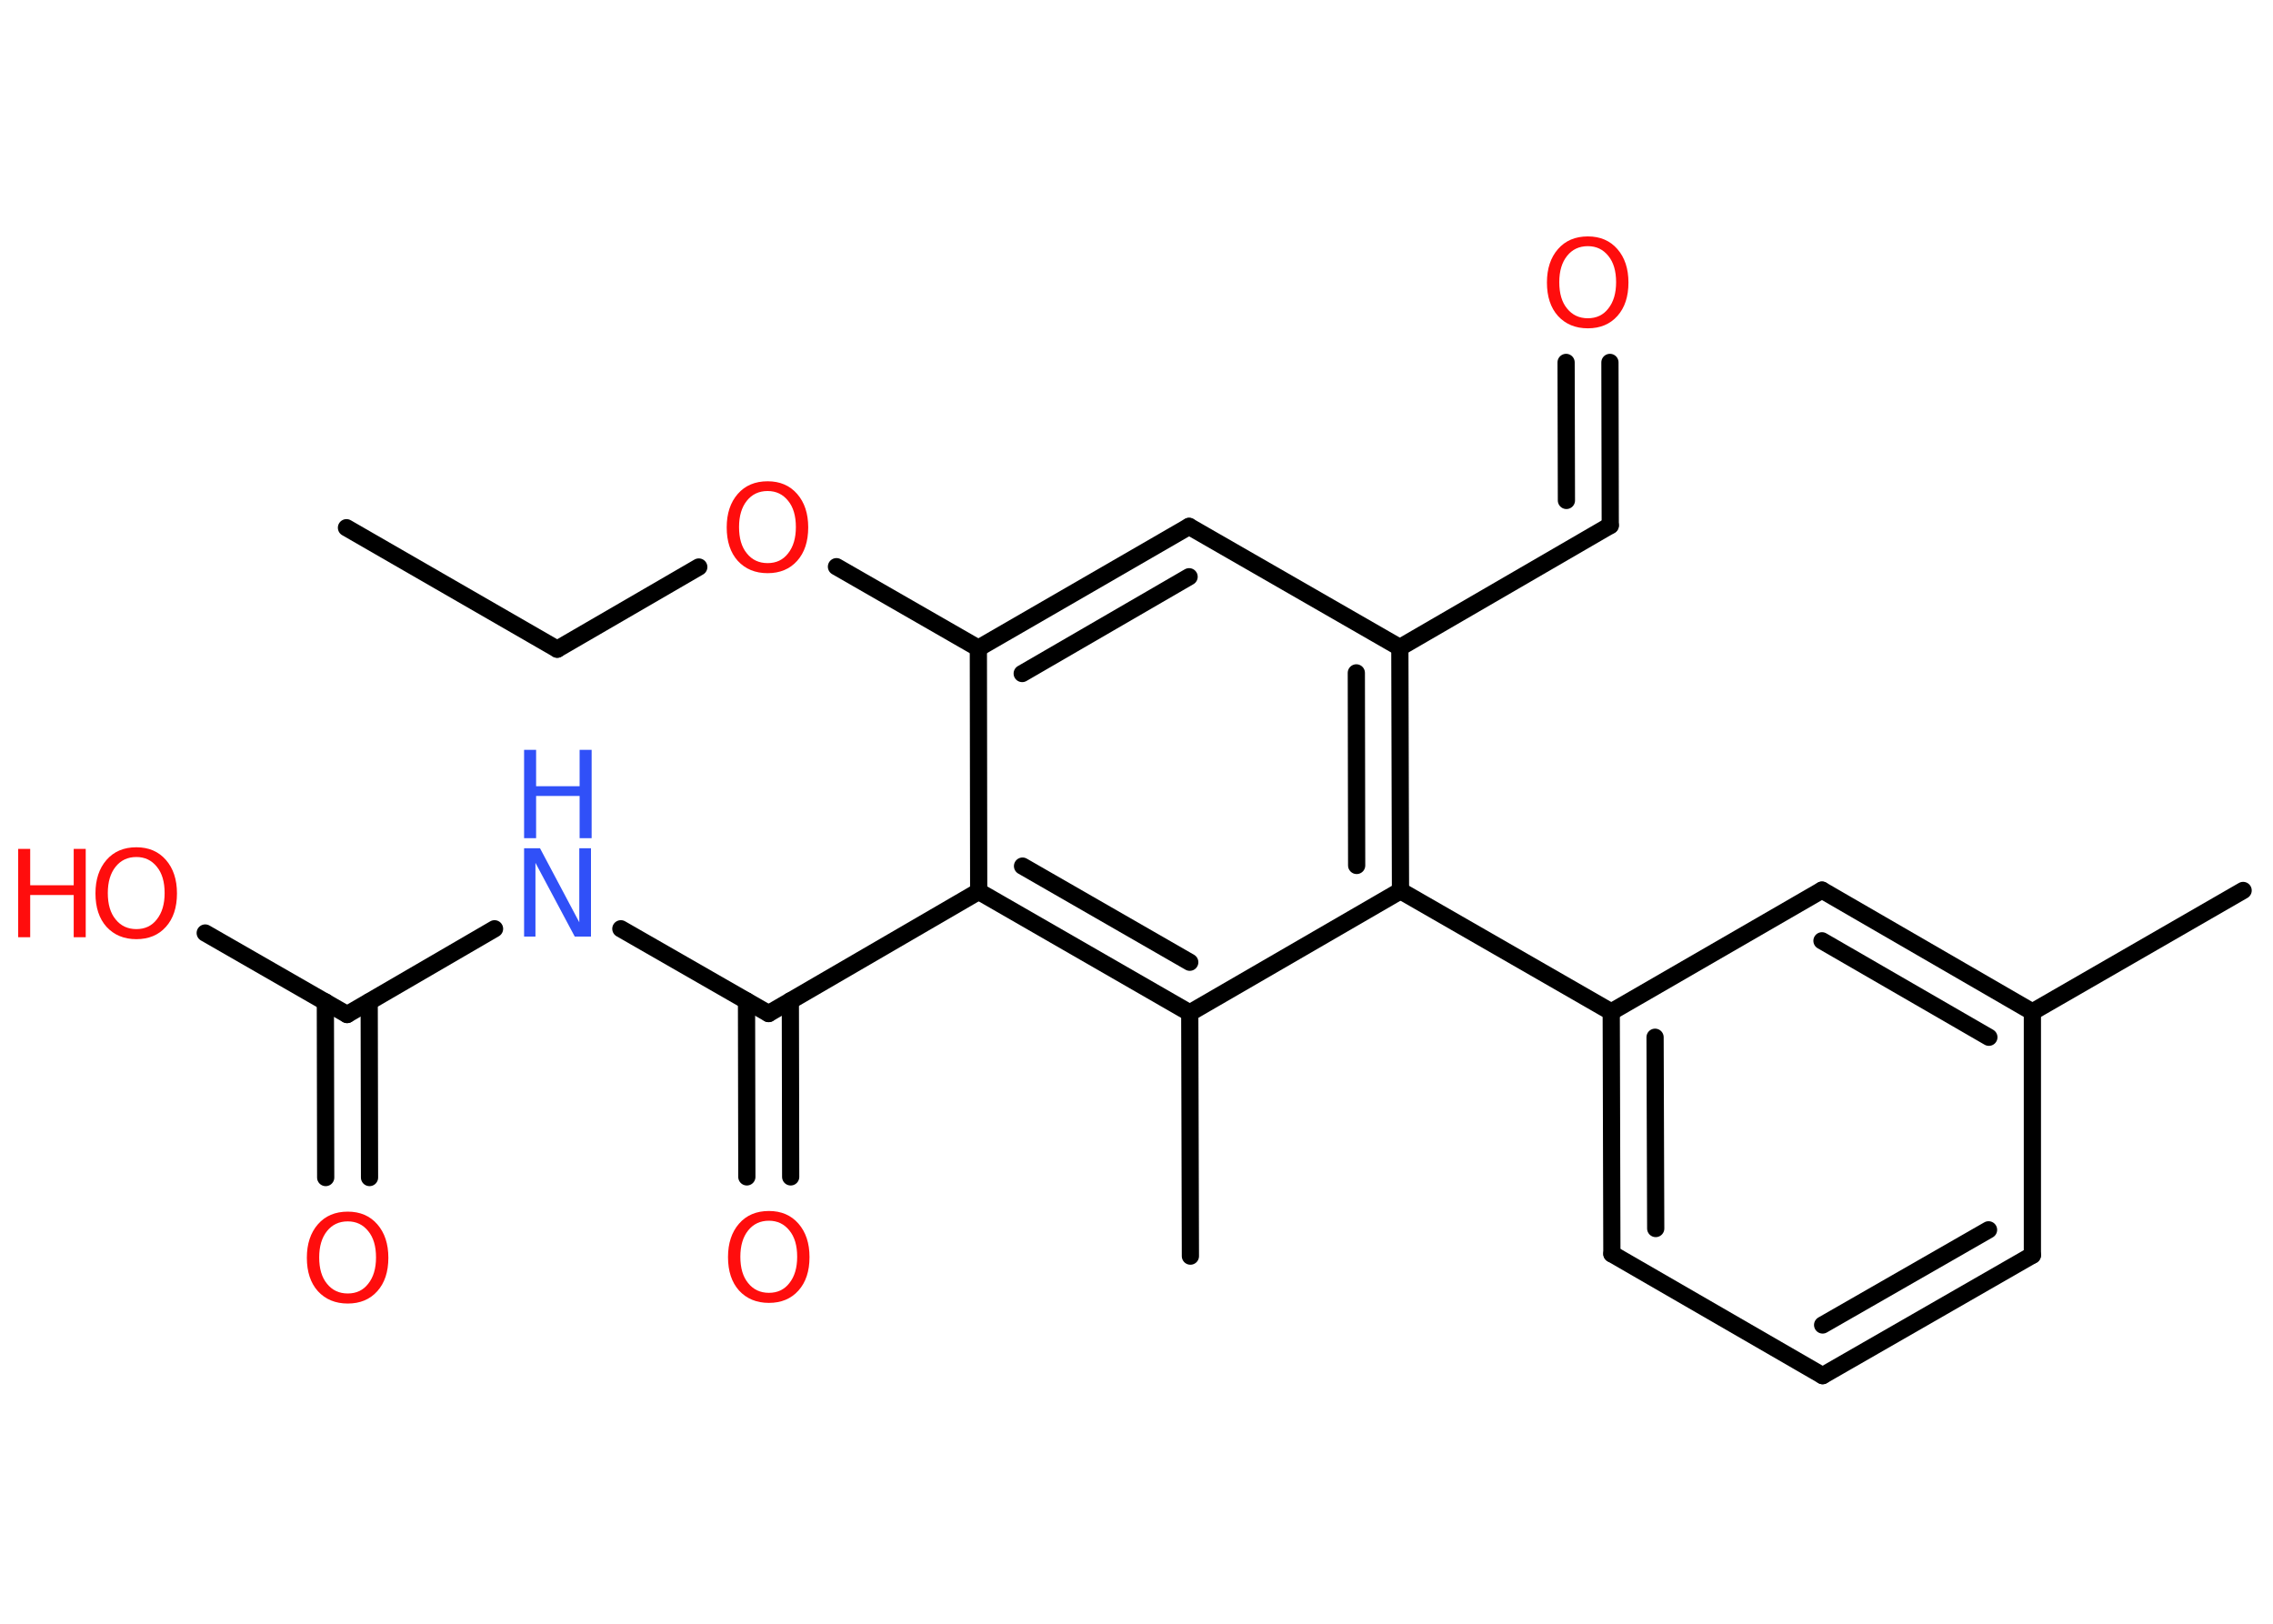 <?xml version='1.0' encoding='UTF-8'?>
<!DOCTYPE svg PUBLIC "-//W3C//DTD SVG 1.1//EN" "http://www.w3.org/Graphics/SVG/1.1/DTD/svg11.dtd">
<svg version='1.2' xmlns='http://www.w3.org/2000/svg' xmlns:xlink='http://www.w3.org/1999/xlink' width='70.0mm' height='50.0mm' viewBox='0 0 70.0 50.0'>
  <desc>Generated by the Chemistry Development Kit (http://github.com/cdk)</desc>
  <g stroke-linecap='round' stroke-linejoin='round' stroke='#000000' stroke-width='.53' fill='#FF0D0D'>
    <rect x='.0' y='.0' width='70.0' height='50.0' fill='#FFFFFF' stroke='none'/>
    <g id='mol1' class='mol'>
      <line id='mol1bnd1' class='bond' x1='10.67' y1='16.25' x2='17.16' y2='19.99'/>
      <line id='mol1bnd2' class='bond' x1='17.16' y1='19.99' x2='21.52' y2='17.46'/>
      <line id='mol1bnd3' class='bond' x1='25.76' y1='17.45' x2='30.13' y2='19.96'/>
      <g id='mol1bnd4' class='bond'>
        <line x1='36.62' y1='16.21' x2='30.13' y2='19.96'/>
        <line x1='36.62' y1='17.76' x2='31.48' y2='20.74'/>
      </g>
      <line id='mol1bnd5' class='bond' x1='36.62' y1='16.21' x2='43.11' y2='19.94'/>
      <line id='mol1bnd6' class='bond' x1='43.11' y1='19.94' x2='49.59' y2='16.18'/>
      <g id='mol1bnd7' class='bond'>
        <line x1='49.59' y1='16.18' x2='49.58' y2='11.16'/>
        <line x1='48.24' y1='15.41' x2='48.23' y2='11.16'/>
      </g>
      <g id='mol1bnd8' class='bond'>
        <line x1='43.13' y1='27.43' x2='43.11' y2='19.94'/>
        <line x1='41.78' y1='26.65' x2='41.77' y2='20.72'/>
      </g>
      <line id='mol1bnd9' class='bond' x1='43.13' y1='27.43' x2='49.62' y2='31.16'/>
      <g id='mol1bnd10' class='bond'>
        <line x1='49.62' y1='31.16' x2='49.64' y2='38.61'/>
        <line x1='50.97' y1='31.94' x2='50.99' y2='37.83'/>
      </g>
      <line id='mol1bnd11' class='bond' x1='49.64' y1='38.61' x2='56.13' y2='42.36'/>
      <g id='mol1bnd12' class='bond'>
        <line x1='56.13' y1='42.36' x2='62.59' y2='38.65'/>
        <line x1='56.13' y1='40.8' x2='61.24' y2='37.87'/>
      </g>
      <line id='mol1bnd13' class='bond' x1='62.59' y1='38.65' x2='62.59' y2='31.16'/>
      <line id='mol1bnd14' class='bond' x1='62.59' y1='31.16' x2='69.08' y2='27.42'/>
      <g id='mol1bnd15' class='bond'>
        <line x1='62.59' y1='31.16' x2='56.11' y2='27.41'/>
        <line x1='61.25' y1='31.94' x2='56.11' y2='28.97'/>
      </g>
      <line id='mol1bnd16' class='bond' x1='49.62' y1='31.16' x2='56.11' y2='27.41'/>
      <line id='mol1bnd17' class='bond' x1='43.13' y1='27.43' x2='36.64' y2='31.19'/>
      <line id='mol1bnd18' class='bond' x1='36.64' y1='31.19' x2='36.66' y2='38.68'/>
      <g id='mol1bnd19' class='bond'>
        <line x1='30.14' y1='27.45' x2='36.64' y2='31.19'/>
        <line x1='31.49' y1='26.67' x2='36.64' y2='29.63'/>
      </g>
      <line id='mol1bnd20' class='bond' x1='30.13' y1='19.96' x2='30.14' y2='27.45'/>
      <line id='mol1bnd21' class='bond' x1='30.14' y1='27.45' x2='23.67' y2='31.21'/>
      <g id='mol1bnd22' class='bond'>
        <line x1='24.34' y1='30.82' x2='24.35' y2='36.24'/>
        <line x1='22.99' y1='30.82' x2='23.0' y2='36.24'/>
      </g>
      <line id='mol1bnd23' class='bond' x1='23.67' y1='31.21' x2='19.12' y2='28.6'/>
      <line id='mol1bnd24' class='bond' x1='15.23' y1='28.6' x2='10.69' y2='31.24'/>
      <g id='mol1bnd25' class='bond'>
        <line x1='11.37' y1='30.85' x2='11.38' y2='36.26'/>
        <line x1='10.02' y1='30.85' x2='10.03' y2='36.26'/>
      </g>
      <line id='mol1bnd26' class='bond' x1='10.69' y1='31.24' x2='6.32' y2='28.73'/>
      <path id='mol1atm3' class='atom' d='M23.64 15.12q-.4 .0 -.64 .3q-.24 .3 -.24 .81q.0 .52 .24 .81q.24 .3 .64 .3q.4 .0 .63 -.3q.24 -.3 .24 -.81q.0 -.52 -.24 -.81q-.24 -.3 -.63 -.3zM23.64 14.82q.57 .0 .91 .39q.34 .39 .34 1.03q.0 .65 -.34 1.03q-.34 .38 -.91 .38q-.57 .0 -.92 -.38q-.34 -.38 -.34 -1.03q.0 -.64 .34 -1.03q.34 -.39 .92 -.39z' stroke='none'/>
      <path id='mol1atm8' class='atom' d='M48.9 7.58q-.4 .0 -.64 .3q-.24 .3 -.24 .81q.0 .52 .24 .81q.24 .3 .64 .3q.4 .0 .63 -.3q.24 -.3 .24 -.81q.0 -.52 -.24 -.81q-.24 -.3 -.63 -.3zM48.9 7.28q.57 .0 .91 .39q.34 .39 .34 1.03q.0 .65 -.34 1.03q-.34 .38 -.91 .38q-.57 .0 -.92 -.38q-.34 -.38 -.34 -1.03q.0 -.64 .34 -1.03q.34 -.39 .92 -.39z' stroke='none'/>
      <path id='mol1atm21' class='atom' d='M23.68 37.59q-.4 .0 -.64 .3q-.24 .3 -.24 .81q.0 .52 .24 .81q.24 .3 .64 .3q.4 .0 .63 -.3q.24 -.3 .24 -.81q.0 -.52 -.24 -.81q-.24 -.3 -.63 -.3zM23.68 37.29q.57 .0 .91 .39q.34 .39 .34 1.03q.0 .65 -.34 1.03q-.34 .38 -.91 .38q-.57 .0 -.92 -.38q-.34 -.38 -.34 -1.03q.0 -.64 .34 -1.03q.34 -.39 .92 -.39z' stroke='none'/>
      <g id='mol1atm22' class='atom'>
        <path d='M16.14 26.12h.49l1.21 2.28v-2.28h.36v2.72h-.5l-1.21 -2.27v2.27h-.35v-2.72z' stroke='none' fill='#3050F8'/>
        <path d='M16.14 23.09h.37v1.12h1.34v-1.12h.37v2.72h-.37v-1.3h-1.34v1.3h-.37v-2.72z' stroke='none' fill='#3050F8'/>
      </g>
      <path id='mol1atm24' class='atom' d='M10.71 37.61q-.4 .0 -.64 .3q-.24 .3 -.24 .81q.0 .52 .24 .81q.24 .3 .64 .3q.4 .0 .63 -.3q.24 -.3 .24 -.81q.0 -.52 -.24 -.81q-.24 -.3 -.63 -.3zM10.71 37.31q.57 .0 .91 .39q.34 .39 .34 1.03q.0 .65 -.34 1.03q-.34 .38 -.91 .38q-.57 .0 -.92 -.38q-.34 -.38 -.34 -1.03q.0 -.64 .34 -1.03q.34 -.39 .92 -.39z' stroke='none'/>
      <g id='mol1atm25' class='atom'>
        <path d='M4.2 26.39q-.4 .0 -.64 .3q-.24 .3 -.24 .81q.0 .52 .24 .81q.24 .3 .64 .3q.4 .0 .63 -.3q.24 -.3 .24 -.81q.0 -.52 -.24 -.81q-.24 -.3 -.63 -.3zM4.2 26.09q.57 .0 .91 .39q.34 .39 .34 1.03q.0 .65 -.34 1.03q-.34 .38 -.91 .38q-.57 .0 -.92 -.38q-.34 -.38 -.34 -1.03q.0 -.64 .34 -1.03q.34 -.39 .92 -.39z' stroke='none'/>
        <path d='M.56 26.14h.37v1.12h1.34v-1.12h.37v2.72h-.37v-1.3h-1.34v1.3h-.37v-2.72z' stroke='none'/>
      </g>
    </g>
  </g>
</svg>
